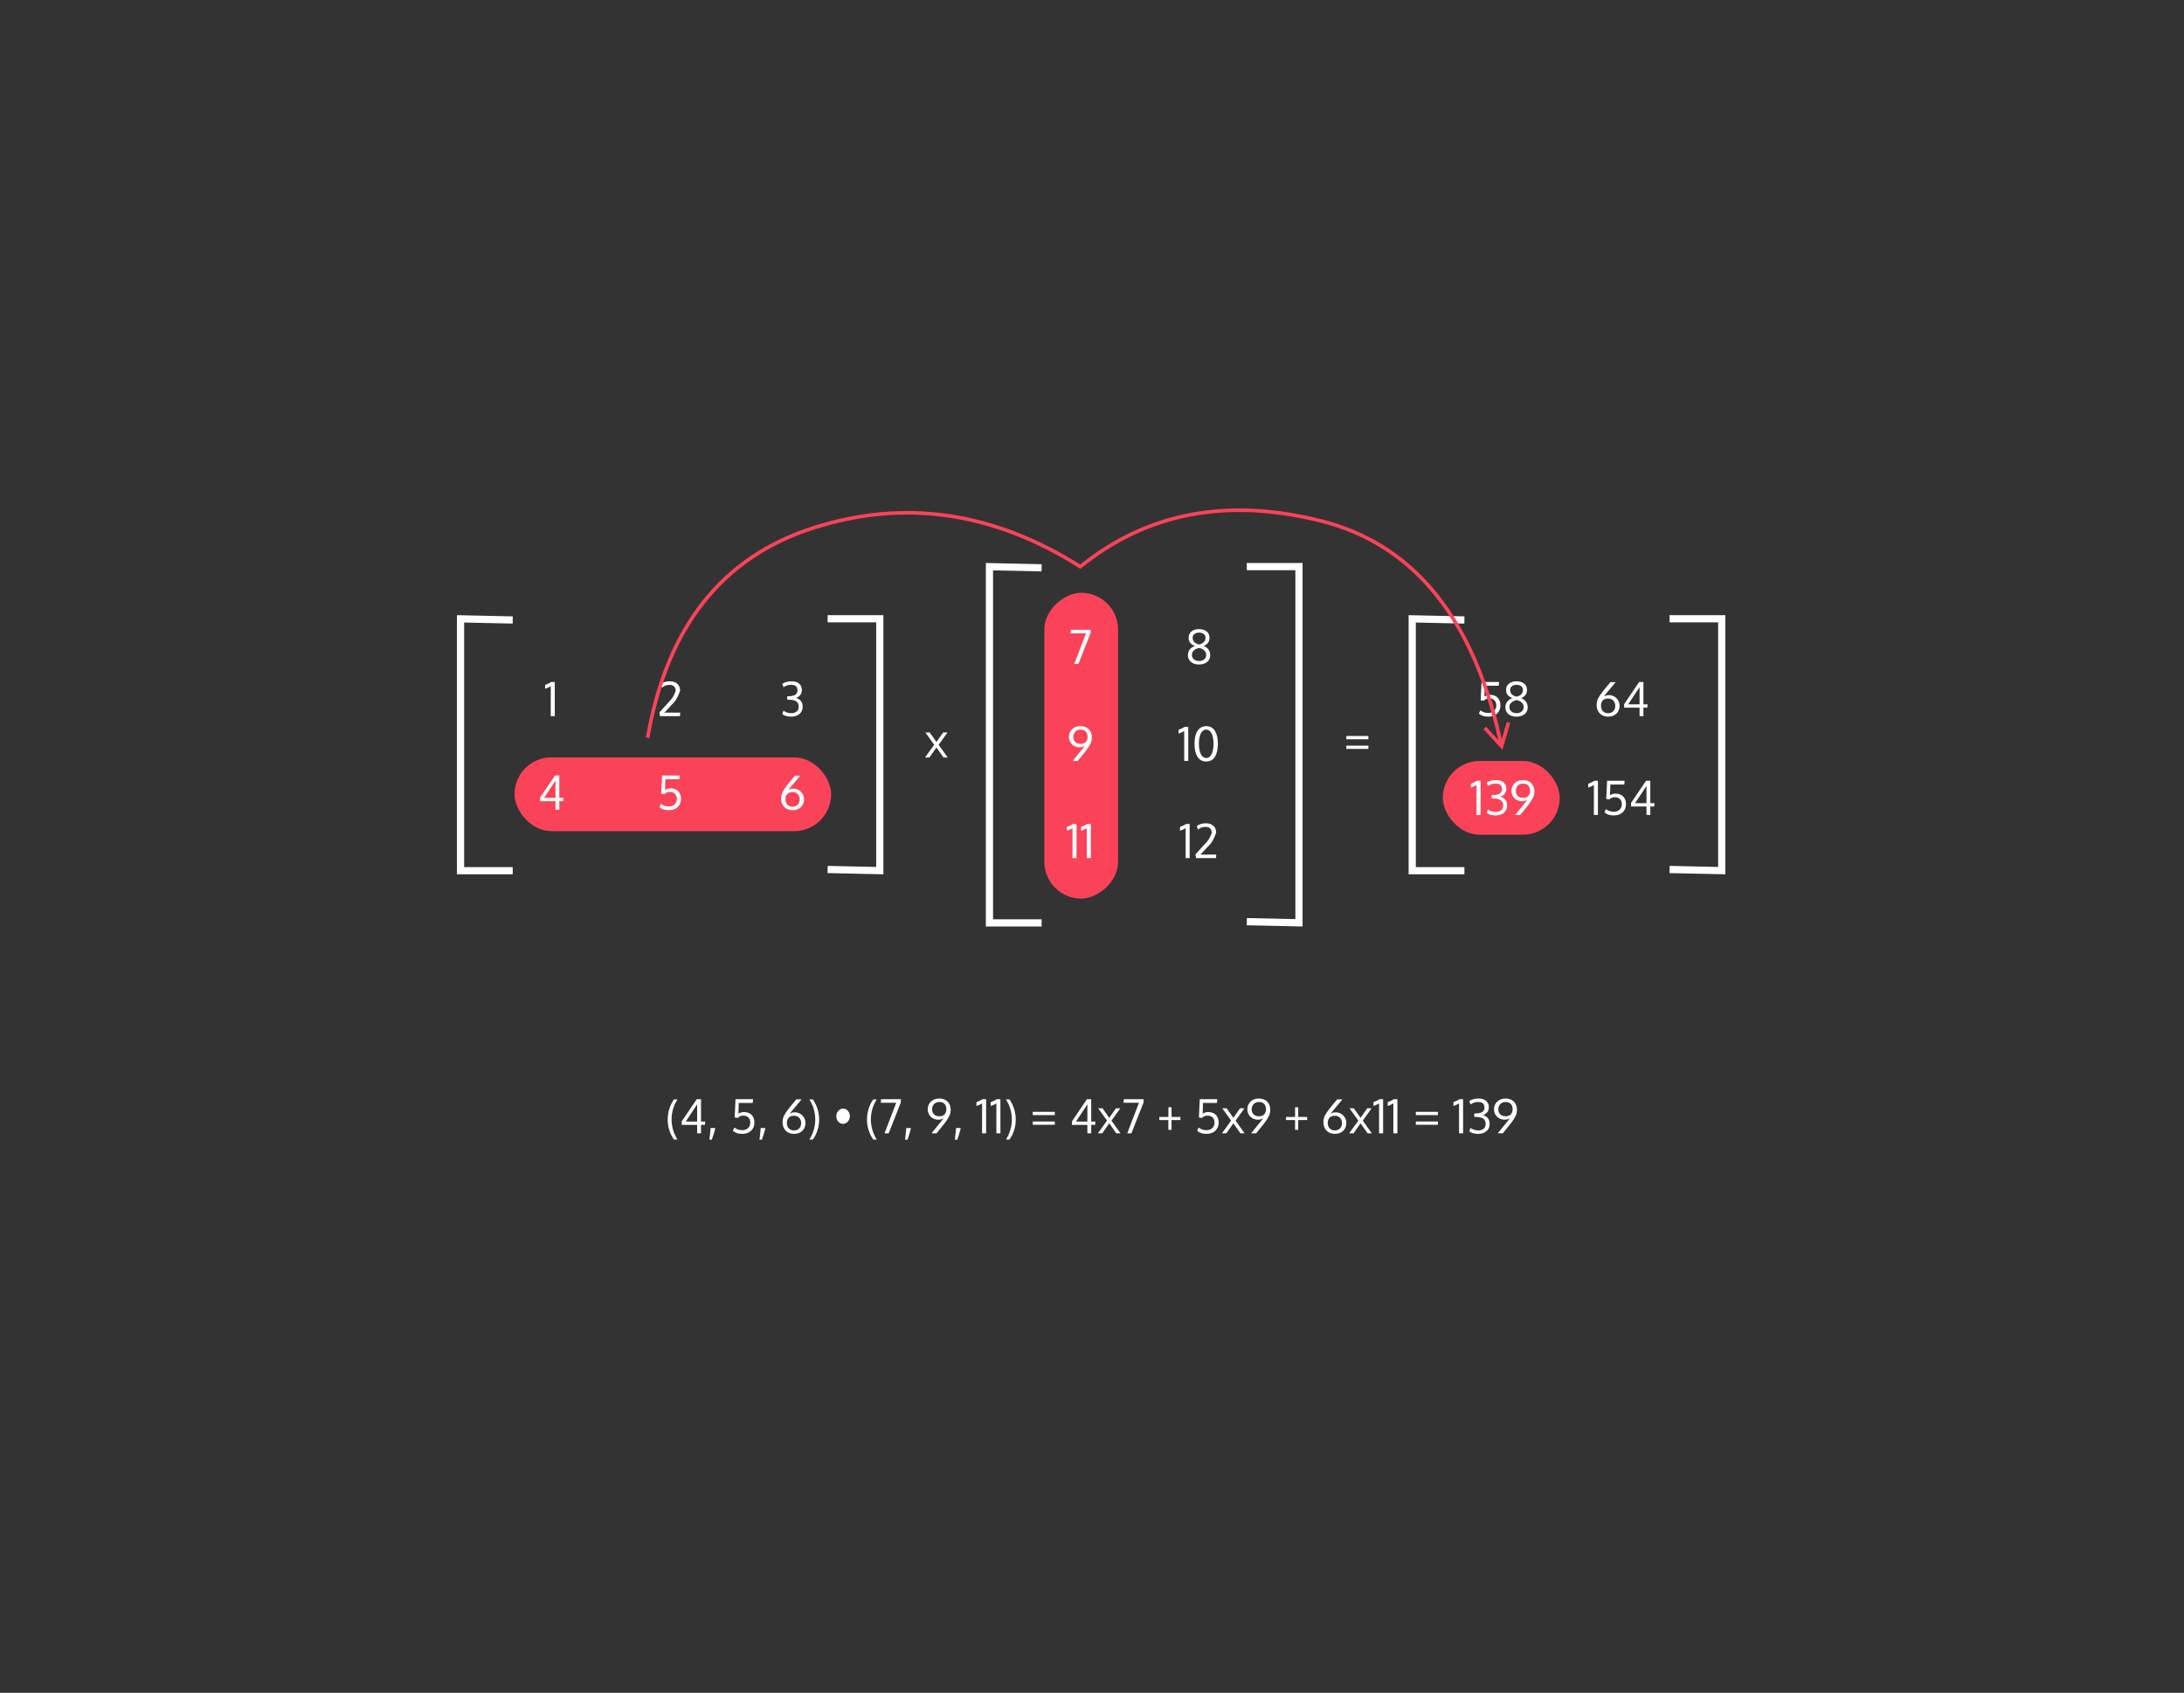 <?xml version="1.0" encoding="UTF-8"?>
<svg width="1214px" height="941px" viewBox="0 0 1214 941" version="1.1" xmlns="http://www.w3.org/2000/svg" xmlns:xlink="http://www.w3.org/1999/xlink">
    <rect x="0" y="0" width="1214" height="941" fill="#333333" stroke="none"/>
    <!-- Generator: Sketch 59.1 (86144) - https://sketch.com -->
    <title>Matrix_mult_3</title>
    <desc>Created with Sketch.</desc>
    <g id="Matrix_mult_3" stroke="none" stroke-width="1" fill="none" fill-rule="evenodd">
        <rect id="Rectangle" fill="#FA4359" x="286" y="421" width="176" height="41" rx="20.5"></rect>
        <rect id="Rectangle-Copy" fill="#FA4359" transform="translate(601, 414.5) rotate(-270) translate(-601, -414.5) " x="516" y="394" width="170" height="41" rx="20.5"></rect>
        <rect id="Rectangle" fill="#FA4359" x="802" y="423" width="65" height="41" rx="20.5"></rect>
        <path d="M748.381,416.293 L748.381,414.491 L760.632,414.491 L760.632,416.293 L748.381,416.293 Z M748.368,410.936 L748.368,409.108 L760.632,409.108 L760.632,410.936 L748.368,410.936 Z" id="=" fill="#FFFFFF" fill-rule="nonzero"></path>
        <polygon id="x" fill="#FFFFFF" fill-rule="nonzero" points="519.288 413.996 514.375 407.153 516.799 407.153 520.519 412.459 524.251 407.153 526.676 407.153 521.75 414.021 526.803 421.08 524.455 421.08 520.532 415.481 516.609 421.08 514.184 421.08"></polygon>
        <path d="M306.36,379.087 L308.379,379.087 L308.379,398.08 L306.132,398.08 L306.132,381.436 C305.277,381.995 304.232,382.473 302.996,382.871 L302.996,380.75 L304.754,379.989 L304.754,379.989 C304.962,379.896 305.222,379.764 305.535,379.595 C305.848,379.426 306.123,379.257 306.36,379.087 Z" id="1" fill="#FFFFFF" fill-rule="nonzero"></path>
        <path d="M833.272,379.087 L833.094,381.169 L825.337,381.169 L825.147,387.149 L825.147,387.149 C826.103,386.54 827.14,386.235 828.257,386.235 C829.197,386.235 830.037,386.385 830.777,386.686 C831.518,386.986 832.123,387.399 832.593,387.923 C833.063,388.448 833.42,389.06 833.666,389.758 C833.911,390.456 834.034,391.211 834.034,392.024 C834.034,393.945 833.418,395.483 832.187,396.639 C830.955,397.794 829.281,398.372 827.166,398.372 C825.041,398.372 823.34,397.792 822.062,396.632 L822.887,394.842 C824.14,395.824 825.591,396.315 827.242,396.315 C828.63,396.315 829.726,395.921 830.53,395.134 C831.334,394.347 831.736,393.319 831.736,392.049 C831.736,390.915 831.397,389.995 830.72,389.288 C830.043,388.581 829.078,388.228 827.826,388.228 C826.573,388.228 825.566,388.647 824.804,389.485 L823.04,389.244 L823.535,379.087 L833.272,379.087 Z" id="58" fill="#FFFFFF" fill-rule="nonzero"></path>
        <path d="M843.009,378.719 C844.727,378.719 846.12,379.142 847.186,379.989 C848.252,380.835 848.786,382.007 848.786,383.505 C848.786,384.623 848.498,385.562 847.922,386.324 C847.347,387.085 846.543,387.669 845.51,388.076 C846.653,388.482 847.55,389.134 848.202,390.031 C848.853,390.928 849.179,391.982 849.179,393.192 C849.179,394.817 848.593,396.086 847.421,397 C846.249,397.915 844.778,398.372 843.009,398.372 C841.858,398.372 840.819,398.179 839.893,397.794 C838.966,397.409 838.215,396.819 837.639,396.023 C837.064,395.227 836.776,394.284 836.776,393.192 C836.776,391.982 837.123,390.928 837.817,390.031 C838.511,389.134 839.48,388.482 840.724,388.076 C838.354,387.238 837.169,385.714 837.169,383.505 C837.169,382.007 837.711,380.835 838.794,379.989 C839.878,379.142 841.283,378.719 843.009,378.719 Z M843.009,389.155 C841.799,389.434 840.83,389.902 840.102,390.558 C839.374,391.214 839.01,392.041 839.01,393.04 C839.01,394.081 839.387,394.908 840.14,395.521 C840.893,396.135 841.85,396.442 843.009,396.442 C844.169,396.442 845.115,396.135 845.847,395.521 C846.579,394.908 846.945,394.081 846.945,393.04 C846.945,392.032 846.589,391.201 845.878,390.545 C845.167,389.889 844.211,389.426 843.009,389.155 Z M843.009,380.649 C842.011,380.649 841.162,380.899 840.464,381.398 C839.766,381.897 839.417,382.583 839.417,383.455 C839.417,385.452 840.614,386.717 843.009,387.25 C845.371,386.717 846.551,385.452 846.551,383.455 C846.551,382.583 846.208,381.897 845.523,381.398 C844.837,380.899 844,380.649 843.009,380.649 Z" id="Combined-Shape" fill="#FFFFFF" fill-rule="nonzero"></path>
        <path d="M820.964,434.008 L822.982,434.008 L822.982,453 L820.735,453 L820.735,436.356 C819.881,436.915 818.835,437.393 817.6,437.791 L817.6,435.671 L819.358,434.909 L819.358,434.909 L819.632,434.779 C819.782,434.705 819.951,434.617 820.139,434.516 C820.452,434.346 820.727,434.177 820.964,434.008 Z M831.374,453.292 C830.24,453.292 829.231,453.144 828.346,452.848 C827.462,452.551 826.816,452.209 826.41,451.819 L827.121,449.953 C828.314,450.893 829.736,451.362 831.387,451.362 C832.656,451.362 833.666,451.047 834.415,450.417 C835.164,449.786 835.538,448.904 835.538,447.77 C835.538,447.152 835.443,446.612 835.252,446.151 C835.062,445.69 834.808,445.317 834.491,445.034 C834.173,444.75 833.767,444.522 833.272,444.348 C832.777,444.175 832.269,444.052 831.749,443.98 C831.228,443.908 830.625,443.864 829.939,443.847 L829.178,443.834 L829.178,443.834 L829.178,441.942 L829.812,441.942 C830.405,441.934 830.928,441.902 831.38,441.847 C831.833,441.792 832.286,441.693 832.739,441.549 C833.192,441.405 833.566,441.215 833.862,440.978 C834.159,440.741 834.4,440.423 834.586,440.025 C834.772,439.628 834.865,439.158 834.865,438.616 C834.865,436.585 833.702,435.569 831.374,435.569 C830.536,435.569 829.749,435.692 829.013,435.938 C828.276,436.183 827.646,436.513 827.121,436.928 L826.41,435.074 C827.671,434.118 829.487,433.64 831.856,433.64 C832.813,433.64 833.697,433.815 834.51,434.167 C835.322,434.518 835.991,435.055 836.516,435.779 C837.04,436.502 837.303,437.351 837.303,438.324 C837.303,439.509 837.011,440.482 836.427,441.244 C835.843,442.006 835.022,442.552 833.964,442.882 C835.149,443.136 836.078,443.69 836.75,444.545 C837.423,445.4 837.76,446.483 837.76,447.795 C837.76,449.462 837.163,450.795 835.97,451.794 C834.776,452.793 833.244,453.292 831.374,453.292 Z" id="139" fill="#FFFFFF" fill-rule="nonzero"></path>
        <path d="M846.596,433.64 C847.586,433.64 848.485,433.798 849.293,434.116 C850.102,434.433 850.766,434.869 851.287,435.423 C851.807,435.978 852.209,436.625 852.493,437.366 C852.776,438.106 852.918,438.908 852.918,439.771 C852.918,440.982 852.711,442.078 852.296,443.06 C851.881,444.041 851.166,445.222 850.15,446.602 L849.491,447.456 C849.174,447.861 848.787,448.351 848.329,448.925 L846.568,451.117 C846.39,451.338 846.217,451.551 846.05,451.756 L845.047,453 L842.254,453 L848.995,444.646 C848.039,445.154 847.087,445.408 846.139,445.408 C845.064,445.408 844.076,445.173 843.174,444.704 C842.273,444.234 841.547,443.555 840.997,442.666 C840.447,441.777 840.172,440.766 840.172,439.632 C840.172,437.905 840.764,436.475 841.949,435.341 C843.134,434.207 844.683,433.64 846.596,433.64 Z M846.672,435.569 C845.411,435.569 844.412,435.957 843.676,436.731 C842.939,437.505 842.571,438.46 842.571,439.594 C842.571,440.779 842.927,441.727 843.638,442.438 C844.349,443.148 845.335,443.504 846.596,443.504 C847.933,443.504 848.921,443.136 849.56,442.399 C850.199,441.663 850.519,440.707 850.519,439.53 C850.519,438.371 850.191,437.421 849.535,436.68 C848.879,435.94 847.924,435.569 846.672,435.569 Z" id="Combined-Shape" fill="#FFFFFF" fill-rule="nonzero"></path>
        <polygon id="7" fill="#FFFFFF" fill-rule="nonzero" points="597.136 369.08 603.661 352.055 595.092 352.055 595.231 350.087 606.238 350.087 606.238 351.814 599.446 369.08"></polygon>
        <path d="M600.621,403.64 C601.611,403.64 602.51,403.798 603.318,404.116 C604.127,404.433 604.791,404.869 605.312,405.423 C605.832,405.978 606.234,406.625 606.518,407.366 C606.801,408.106 606.943,408.908 606.943,409.771 C606.943,410.982 606.736,412.078 606.321,413.06 C605.906,414.041 605.191,415.222 604.175,416.602 L603.516,417.456 C603.199,417.861 602.812,418.351 602.354,418.925 L600.593,421.117 C600.415,421.338 600.242,421.551 600.075,421.756 L599.072,423 L596.279,423 L603.02,414.646 C602.064,415.154 601.111,415.408 600.164,415.408 C599.089,415.408 598.101,415.173 597.199,414.704 C596.298,414.234 595.572,413.555 595.022,412.666 C594.472,411.777 594.197,410.766 594.197,409.632 C594.197,407.905 594.789,406.475 595.974,405.341 C597.159,404.207 598.708,403.64 600.621,403.64 Z M600.697,405.569 C599.436,405.569 598.437,405.957 597.701,406.731 C596.964,407.505 596.596,408.46 596.596,409.594 C596.596,410.779 596.952,411.727 597.663,412.438 C598.374,413.148 599.36,413.504 600.621,413.504 C601.958,413.504 602.946,413.136 603.585,412.399 C604.224,411.663 604.543,410.707 604.543,409.53 C604.543,408.371 604.215,407.421 603.56,406.68 C602.904,405.94 601.949,405.569 600.697,405.569 Z" id="9" fill="#FFFFFF" fill-rule="nonzero"></path>
        <path d="M366.851,398.08 L366.559,395.998 L373.122,388.71 C373.562,388.22 373.987,387.585 374.398,386.806 C374.757,386.125 375.03,385.534 375.218,385.034 L375.585,384.026 C375.585,382.976 375.293,382.162 374.709,381.582 C374.125,381.002 373.296,380.712 372.221,380.712 C370.426,380.712 369.013,381.233 367.98,382.274 L367.244,380.37 C368.412,379.269 370.122,378.719 372.373,378.719 C374.1,378.719 375.475,379.187 376.499,380.122 C377.523,381.057 378.035,382.308 378.035,383.874 L377.93,384.208 L377.93,384.208 L377.826,384.51 C377.746,384.73 377.619,385.064 377.445,385.511 C377.221,386.087 376.986,386.633 376.74,387.149 C376.495,387.665 376.184,388.232 375.807,388.85 C375.43,389.468 375.048,389.984 374.658,390.399 L369.301,396.124 L378.099,396.124 L377.959,398.08 L366.851,398.08 Z" id="2" fill="#FFFFFF" fill-rule="nonzero"></path>
        <path d="M439.795,398.372 C438.661,398.372 437.652,398.223 436.768,397.927 C435.883,397.631 435.238,397.288 434.832,396.899 L435.542,395.033 C436.736,395.972 438.158,396.442 439.808,396.442 C441.078,396.442 442.087,396.127 442.836,395.496 C443.585,394.866 443.959,393.983 443.959,392.849 C443.959,392.231 443.864,391.692 443.674,391.23 C443.483,390.769 443.229,390.397 442.912,390.113 C442.595,389.83 442.188,389.601 441.693,389.428 C441.198,389.254 440.69,389.131 440.17,389.06 C439.754,389.002 439.284,388.962 438.762,388.94 L437.671,388.914 C437.644,388.914 437.62,388.914 437.599,388.914 L437.599,387.022 L438.234,387.022 C438.826,387.013 439.349,386.982 439.802,386.927 C440.255,386.872 440.707,386.772 441.16,386.628 C441.613,386.485 441.987,386.294 442.284,386.057 C442.58,385.82 442.821,385.503 443.007,385.105 C443.194,384.707 443.287,384.237 443.287,383.696 C443.287,381.665 442.123,380.649 439.795,380.649 C438.958,380.649 438.17,380.772 437.434,381.017 C436.698,381.263 436.067,381.593 435.542,382.007 L434.832,380.154 C436.093,379.197 437.908,378.719 440.278,378.719 C441.234,378.719 442.119,378.895 442.931,379.246 C443.744,379.597 444.412,380.135 444.937,380.858 C445.462,381.582 445.724,382.43 445.724,383.404 C445.724,384.589 445.432,385.562 444.848,386.324 C444.264,387.085 443.443,387.631 442.385,387.961 C443.57,388.215 444.499,388.77 445.172,389.624 C445.845,390.479 446.181,391.563 446.181,392.874 C446.181,394.542 445.584,395.875 444.391,396.874 C443.198,397.872 441.666,398.372 439.795,398.372 Z" id="3" fill="#FFFFFF" fill-rule="nonzero"></path>
        <path d="M894.289,386.387 C895.355,386.387 896.341,386.639 897.247,387.143 C898.153,387.646 898.881,388.361 899.431,389.288 C899.981,390.215 900.256,391.245 900.256,392.379 C900.256,394.106 899.674,395.536 898.51,396.67 C897.347,397.805 895.813,398.372 893.908,398.372 C892.918,398.372 892.014,398.204 891.198,397.87 C890.381,397.536 889.708,397.083 889.179,396.512 C888.65,395.94 888.24,395.276 887.948,394.519 C887.656,393.761 887.51,392.951 887.51,392.087 C887.51,390.708 887.762,389.474 888.265,388.387 C888.735,387.372 889.561,386.104 890.742,384.584 L891.341,383.829 C891.601,383.506 891.928,383.104 892.322,382.623 L893.375,381.343 C893.734,380.909 894.068,380.509 894.378,380.141 L895.178,379.176 L898.11,379.176 L891.433,387.149 C892.389,386.641 893.341,386.387 894.289,386.387 Z M889.909,392.329 C889.909,393.082 890.051,393.763 890.334,394.373 C890.618,394.982 891.062,395.479 891.667,395.864 C892.273,396.249 892.994,396.442 893.832,396.442 C895.085,396.442 896.069,396.057 896.784,395.287 C897.499,394.516 897.856,393.56 897.856,392.417 C897.856,391.216 897.499,390.228 896.784,389.453 C896.069,388.679 895.085,388.291 893.832,388.291 C892.503,388.291 891.517,388.668 890.874,389.421 C890.231,390.175 889.909,391.144 889.909,392.329 Z" id="64" fill="#FFFFFF" fill-rule="nonzero"></path>
        <path d="M913.51,379.087 L913.51,391.529 L915.846,391.529 L915.668,393.37 L913.51,393.37 L913.51,398.08 L911.377,398.08 L911.377,393.37 L902.795,393.37 L902.795,391.427 L911.136,379.087 L913.51,379.087 Z M911.377,381.969 L905.029,391.529 L911.377,391.529 L911.377,381.969 Z" id="Combined-Shape" fill="#FFFFFF" fill-rule="nonzero"></path>
        <path d="M886.202,434.008 L888.221,434.008 L888.221,453 L885.974,453 L885.974,436.356 C885.119,436.915 884.074,437.393 882.838,437.791 L882.838,435.671 L884.596,434.909 L884.596,434.909 L884.87,434.779 C885.02,434.705 885.189,434.617 885.377,434.516 C885.69,434.346 885.965,434.177 886.202,434.008 Z M903.062,434.008 L902.884,436.09 L895.127,436.09 L894.946,441.736 C894.943,441.849 894.94,441.961 894.937,442.069 C895.893,441.46 896.93,441.155 898.047,441.155 C898.986,441.155 899.826,441.305 900.567,441.606 C901.307,441.906 901.913,442.319 902.382,442.844 C902.852,443.368 903.21,443.98 903.455,444.678 C903.701,445.376 903.823,446.132 903.823,446.944 C903.823,448.866 903.208,450.404 901.976,451.559 C900.745,452.714 899.071,453.292 896.955,453.292 C894.831,453.292 893.13,452.712 891.852,451.553 L892.677,449.763 C893.929,450.744 895.381,451.235 897.031,451.235 C898.419,451.235 899.515,450.842 900.319,450.055 C901.123,449.268 901.525,448.239 901.525,446.97 C901.525,445.836 901.187,444.915 900.51,444.208 C899.833,443.502 898.868,443.148 897.615,443.148 C896.363,443.148 895.355,443.567 894.594,444.405 L892.829,444.164 L893.324,434.008 L903.062,434.008 Z" id="154" fill="#FFFFFF" fill-rule="nonzero"></path>
        <path d="M917.344,434.008 L917.344,446.449 L919.68,446.449 L919.502,448.29 L917.344,448.29 L917.344,453 L915.211,453 L915.211,448.29 L906.629,448.29 L906.629,446.348 L914.97,434.008 L917.344,434.008 Z M915.211,436.89 L908.863,446.449 L915.211,446.449 L915.211,436.89 Z M666.538,349.719 C668.256,349.719 669.648,350.142 670.715,350.989 C671.781,351.835 672.314,353.007 672.314,354.505 C672.314,355.623 672.027,356.562 671.451,357.324 C670.876,358.085 670.072,358.669 669.039,359.076 C670.182,359.482 671.079,360.134 671.73,361.031 C672.382,361.928 672.708,362.982 672.708,364.192 C672.708,365.817 672.122,367.086 670.95,368 C669.778,368.915 668.307,369.372 666.538,369.372 C665.387,369.372 664.348,369.179 663.421,368.794 C662.495,368.409 661.743,367.819 661.168,367.023 C660.592,366.227 660.305,365.284 660.305,364.192 C660.305,362.982 660.652,361.928 661.346,361.031 C662.04,360.134 663.009,359.482 664.253,359.076 C661.883,358.238 660.698,356.714 660.698,354.505 C660.698,353.007 661.24,351.835 662.323,350.989 C663.407,350.142 664.812,349.719 666.538,349.719 Z M666.538,360.155 C665.328,360.434 664.359,360.902 663.631,361.558 C662.903,362.214 662.539,363.041 662.539,364.04 C662.539,365.081 662.916,365.908 663.669,366.521 C664.422,367.135 665.379,367.442 666.538,367.442 C667.698,367.442 668.643,367.135 669.375,366.521 C670.108,365.908 670.474,365.081 670.474,364.04 C670.474,363.032 670.118,362.201 669.407,361.545 C668.696,360.889 667.74,360.426 666.538,360.155 Z M666.538,351.649 C665.539,351.649 664.691,351.899 663.993,352.398 C663.294,352.897 662.945,353.583 662.945,354.455 C662.945,356.452 664.143,357.717 666.538,358.25 C668.899,357.717 670.08,356.452 670.08,354.455 C670.08,353.583 669.737,352.897 669.052,352.398 C668.366,351.899 667.528,351.649 666.538,351.649 Z" id="8" fill="#FFFFFF" fill-rule="nonzero"></path>
        <path d="M658.483,404.008 L660.501,404.008 L660.501,423 L658.254,423 L658.254,406.356 C657.4,406.915 656.354,407.393 655.119,407.791 L655.119,405.671 L656.877,404.909 L656.877,404.909 L657.151,404.779 C657.301,404.705 657.47,404.617 657.658,404.516 C657.971,404.346 658.246,404.177 658.483,404.008 Z" id="10" fill="#FFFFFF" fill-rule="nonzero"></path>
        <path d="M670.493,403.64 C671.576,403.64 672.535,403.877 673.368,404.351 C674.202,404.825 674.879,405.5 675.399,406.375 C675.92,407.251 676.311,408.284 676.574,409.473 C676.836,410.662 676.967,411.993 676.967,413.466 C676.967,414.896 676.845,416.195 676.599,417.363 C676.354,418.531 675.977,419.564 675.469,420.461 C674.961,421.358 674.284,422.056 673.438,422.556 C672.6,423.047 671.618,423.292 670.493,423.292 C669.367,423.292 668.381,423.044 667.535,422.549 C666.688,422.054 666.009,421.358 665.497,420.461 C664.985,419.564 664.604,418.531 664.354,417.363 C664.105,416.195 663.98,414.896 663.98,413.466 C663.98,412.289 664.062,411.202 664.228,410.203 C664.393,409.204 664.649,408.299 664.996,407.486 C665.343,406.674 665.772,405.984 666.284,405.417 C666.796,404.85 667.408,404.412 668.119,404.103 C668.83,403.794 669.621,403.64 670.493,403.64 Z M670.493,405.569 C669.629,405.569 668.889,405.91 668.271,406.591 C667.653,407.273 667.19,408.195 666.881,409.359 C666.572,410.523 666.417,411.866 666.417,413.39 C666.417,414.938 666.572,416.307 666.881,417.497 C667.19,418.686 667.653,419.627 668.271,420.321 C668.889,421.015 669.629,421.362 670.493,421.362 C671.356,421.362 672.097,421.015 672.714,420.321 C673.332,419.627 673.796,418.686 674.104,417.497 C674.413,416.307 674.568,414.938 674.568,413.39 C674.568,411.866 674.413,410.523 674.104,409.359 C673.796,408.195 673.332,407.275 672.714,406.598 C672.097,405.912 671.356,405.569 670.493,405.569 Z" id="Combined-Shape" fill="#FFFFFF" fill-rule="nonzero"></path>
        <path d="M596.387,458.008 L598.405,458.008 L598.405,477 L596.158,477 L596.158,460.356 C595.303,460.915 594.258,461.393 593.022,461.791 L593.022,459.671 L594.781,458.909 L594.781,458.909 L595.055,458.779 C595.205,458.705 595.374,458.617 595.562,458.516 C595.875,458.346 596.15,458.177 596.387,458.008 Z M604.334,458.008 L606.353,458.008 L606.353,477 L604.105,477 L604.105,460.356 C603.251,460.915 602.205,461.393 600.97,461.791 L600.97,459.671 L602.728,458.909 L602.728,458.909 L603.002,458.779 C603.152,458.705 603.321,458.617 603.509,458.516 C603.822,458.346 604.097,458.177 604.334,458.008 Z" id="11" fill="#FFFFFF" fill-rule="nonzero"></path>
        <path d="M659.276,458.008 L661.295,458.008 L661.295,477 L659.048,477 L659.048,460.356 C658.193,460.915 657.148,461.393 655.912,461.791 L655.912,459.671 L657.67,458.909 L657.67,458.909 L657.945,458.779 C658.094,458.705 658.263,458.617 658.451,458.516 C658.764,458.346 659.039,458.177 659.276,458.008 Z M664.824,477 L664.532,474.918 L671.096,467.631 C671.536,467.14 671.961,466.505 672.372,465.727 C672.731,465.045 673.004,464.455 673.192,463.955 L673.559,462.946 C673.559,461.897 673.267,461.082 672.683,460.502 C672.099,459.923 671.269,459.633 670.194,459.633 C668.4,459.633 666.987,460.153 665.954,461.194 L665.218,459.29 C666.386,458.19 668.095,457.64 670.347,457.64 C672.073,457.64 673.449,458.107 674.473,459.042 C675.497,459.978 676.009,461.228 676.009,462.794 L675.945,463.002 L675.945,463.002 L675.8,463.431 C675.731,463.619 675.628,463.891 675.49,464.247 L675.418,464.432 C675.194,465.007 674.959,465.553 674.714,466.069 C674.468,466.586 674.157,467.153 673.781,467.771 C673.404,468.388 673.021,468.905 672.632,469.319 L667.274,475.045 L676.072,475.045 L675.933,477 L664.824,477 Z" id="12" fill="#FFFFFF" fill-rule="nonzero"></path>
        <path d="M310.899,431.087 L310.899,443.529 L313.235,443.529 L313.057,445.37 L310.899,445.37 L310.899,450.08 L308.766,450.08 L308.766,445.37 L300.184,445.37 L300.184,443.427 L308.525,431.087 L310.899,431.087 Z M308.766,433.969 L302.418,443.529 L308.766,443.529 L308.766,433.969 Z" id="4" fill="#FFFFFF" fill-rule="nonzero"></path>
        <path d="M377.775,431.087 L377.597,433.169 L369.84,433.169 L369.65,439.149 L369.65,439.149 C370.606,438.54 371.643,438.235 372.76,438.235 C373.7,438.235 374.54,438.385 375.28,438.686 C376.021,438.986 376.626,439.399 377.096,439.923 C377.565,440.448 377.923,441.06 378.168,441.758 C378.414,442.456 378.537,443.211 378.537,444.024 C378.537,445.945 377.921,447.483 376.689,448.639 C375.458,449.794 373.784,450.372 371.668,450.372 C369.544,450.372 367.843,449.792 366.565,448.632 L367.39,446.842 C368.643,447.824 370.094,448.315 371.745,448.315 C373.133,448.315 374.229,447.921 375.033,447.134 C375.837,446.347 376.239,445.319 376.239,444.049 C376.239,442.915 375.9,441.995 375.223,441.288 C374.546,440.581 373.581,440.228 372.329,440.228 C371.076,440.228 370.069,440.647 369.307,441.485 L367.542,441.244 L368.038,431.087 L377.775,431.087 Z" id="5" fill="#FFFFFF" fill-rule="nonzero"></path>
        <path d="M371.146,622.408 C371.146,618.261 372.302,614.503 374.612,611.135 L376.58,611.135 C374.396,614.537 373.305,618.278 373.305,622.357 C373.305,624.27 373.592,626.2 374.168,628.146 C374.743,630.093 375.548,631.858 376.58,633.44 L374.638,633.44 C373.546,631.925 372.691,630.218 372.073,628.318 C371.455,626.418 371.146,624.448 371.146,622.408 Z M391.814,625.29 L389.656,625.29 L389.656,630 L387.523,630 L387.523,625.29 L378.941,625.29 L378.941,623.348 L387.282,611.008 L389.656,611.008 L389.656,623.449 L391.992,623.449 L391.814,625.29 Z M387.523,613.89 L381.176,623.449 L387.523,623.449 L387.523,613.89 Z M395.661,633.529 L394.328,633.529 L394.637,630.822 C394.705,630.215 394.763,629.674 394.809,629.199 L394.898,628.231 C394.936,627.791 394.966,627.39 394.988,627.029 L397.489,627.029 L397.489,627.588 C397.075,629.264 396.465,631.244 395.661,633.529 Z M418.589,611.008 L418.411,613.09 L410.654,613.09 L410.494,618.025 C410.483,618.395 410.473,618.743 410.464,619.069 C411.42,618.46 412.457,618.155 413.574,618.155 C414.514,618.155 415.354,618.306 416.094,618.606 C416.835,618.906 417.44,619.319 417.91,619.844 C418.379,620.368 418.737,620.98 418.982,621.678 C419.228,622.376 419.351,623.132 419.351,623.944 C419.351,625.866 418.735,627.404 417.503,628.559 C416.272,629.714 414.598,630.292 412.482,630.292 C410.358,630.292 408.657,629.712 407.379,628.553 L408.204,626.763 C409.457,627.744 410.908,628.235 412.559,628.235 C413.947,628.235 415.043,627.842 415.847,627.055 C416.651,626.268 417.053,625.239 417.053,623.97 C417.053,622.836 416.714,621.915 416.037,621.208 C415.36,620.502 414.395,620.148 413.143,620.148 C411.89,620.148 410.883,620.567 410.121,621.405 L408.356,621.164 L408.852,611.008 L418.589,611.008 Z M423.502,633.529 L422.169,633.529 L422.518,630.466 C422.569,630.001 422.613,629.579 422.65,629.199 L422.677,628.921 C422.744,628.201 422.795,627.571 422.829,627.029 L425.33,627.029 L425.33,627.588 C424.915,629.264 424.306,631.244 423.502,633.529 Z M441.771,618.308 C442.837,618.308 443.823,618.559 444.729,619.063 C445.634,619.567 446.362,620.282 446.912,621.208 C447.462,622.135 447.737,623.166 447.737,624.3 C447.737,626.026 447.155,627.457 445.992,628.591 C444.828,629.725 443.294,630.292 441.39,630.292 C440.399,630.292 439.496,630.125 438.679,629.791 C437.862,629.456 437.19,629.003 436.661,628.432 C436.132,627.861 435.721,627.196 435.429,626.439 C435.137,625.681 434.991,624.871 434.991,624.008 C434.991,622.628 435.243,621.395 435.747,620.307 C436.217,619.292 437.042,618.024 438.224,616.504 L438.698,615.905 C438.935,615.608 439.24,615.232 439.612,614.777 L441.121,612.944 C441.381,612.632 441.627,612.337 441.859,612.062 L442.659,611.097 L445.592,611.097 L438.914,619.069 C439.87,618.562 440.823,618.308 441.771,618.308 Z M437.391,624.249 C437.391,625.002 437.532,625.684 437.816,626.293 C438.099,626.902 438.544,627.4 439.149,627.785 C439.754,628.17 440.476,628.362 441.313,628.362 C442.566,628.362 443.55,627.977 444.265,627.207 C444.98,626.437 445.338,625.48 445.338,624.338 C445.338,623.136 444.98,622.148 444.265,621.374 C443.55,620.599 442.566,620.212 441.313,620.212 C439.985,620.212 438.999,620.589 438.355,621.342 C437.712,622.095 437.391,623.064 437.391,624.249 Z M455.329,622.408 C455.329,624.448 455.02,626.416 454.402,628.312 C453.785,630.207 452.925,631.917 451.825,633.44 L449.896,633.44 C450.928,631.858 451.732,630.093 452.308,628.146 C452.883,626.2 453.171,624.27 453.171,622.357 C453.171,618.295 452.075,614.554 449.883,611.135 L451.851,611.135 C454.17,614.554 455.329,618.312 455.329,622.408 Z M472.404,620.44 C472.404,621.608 472.028,622.616 471.274,623.462 C470.521,624.308 469.632,624.731 468.608,624.731 C467.567,624.731 466.683,624.317 465.955,623.487 C465.227,622.658 464.863,621.668 464.863,620.517 C464.863,619.357 465.244,618.35 466.006,617.495 C466.768,616.64 467.652,616.213 468.659,616.213 C469.683,616.213 470.563,616.63 471.3,617.463 C472.036,618.297 472.404,619.289 472.404,620.44 Z M481.926,622.408 C481.926,618.261 483.081,614.503 485.392,611.135 L487.359,611.135 C485.176,614.537 484.084,618.278 484.084,622.357 C484.084,624.27 484.372,626.2 484.947,628.146 C485.523,630.093 486.327,631.858 487.359,633.44 L485.417,633.44 C484.325,631.925 483.47,630.218 482.853,628.318 C482.235,626.418 481.926,624.448 481.926,622.408 Z M491.663,630 L498.188,612.976 L489.619,612.976 L489.759,611.008 L500.766,611.008 L500.766,612.734 L493.974,630 L491.663,630 Z M504.422,633.529 L503.089,633.529 L503.437,630.466 C503.476,630.118 503.51,629.793 503.541,629.492 L503.597,628.921 C503.664,628.201 503.715,627.571 503.749,627.029 L506.25,627.029 L506.25,627.588 C505.835,629.264 505.226,631.244 504.422,633.529 Z M521.662,622.408 C520.587,622.408 519.599,622.173 518.698,621.704 C517.796,621.234 517.071,620.555 516.521,619.666 C515.97,618.777 515.695,617.766 515.695,616.632 C515.695,614.905 516.288,613.475 517.473,612.341 C518.658,611.207 520.206,610.64 522.119,610.64 C523.109,610.64 524.009,610.798 524.817,611.116 C525.625,611.433 526.29,611.869 526.81,612.423 C527.331,612.978 527.733,613.625 528.016,614.366 C528.3,615.106 528.441,615.908 528.441,616.771 C528.441,617.982 528.234,619.078 527.819,620.06 C527.405,621.041 526.689,622.222 525.674,623.602 L525.383,623.982 C525.127,624.315 524.8,624.732 524.402,625.233 L522.644,627.432 C522.265,627.904 521.908,628.345 521.573,628.756 L520.57,630 L517.777,630 L524.519,621.646 C523.562,622.154 522.61,622.408 521.662,622.408 Z M526.042,616.53 C526.042,615.371 525.714,614.421 525.058,613.68 C524.402,612.94 523.448,612.569 522.195,612.569 C520.934,612.569 519.936,612.957 519.199,613.731 C518.463,614.505 518.095,615.46 518.095,616.594 C518.095,617.779 518.45,618.727 519.161,619.438 C519.872,620.148 520.858,620.504 522.119,620.504 C523.456,620.504 524.444,620.136 525.083,619.399 C525.722,618.663 526.042,617.707 526.042,616.53 Z M532.11,633.529 L530.777,633.529 L531.086,630.822 C531.168,630.094 531.234,629.46 531.285,628.921 L531.374,627.908 C531.399,627.593 531.421,627.3 531.438,627.029 L533.938,627.029 L533.938,627.588 C533.524,629.264 532.914,631.244 532.11,633.529 Z M546.126,611.008 L548.145,611.008 L548.145,630 L545.897,630 L545.897,613.356 C545.043,613.915 543.997,614.393 542.762,614.791 L542.762,612.671 L544.52,611.909 L544.52,611.909 L544.794,611.779 C544.944,611.705 545.113,611.617 545.301,611.516 C545.614,611.346 545.889,611.177 546.126,611.008 Z M554.073,611.008 L556.092,611.008 L556.092,630 L553.845,630 L553.845,613.356 C552.99,613.915 551.945,614.393 550.709,614.791 L550.709,612.671 L552.467,611.909 L552.467,611.909 L552.742,611.779 C552.891,611.705 553.06,611.617 553.248,611.516 C553.561,611.346 553.836,611.177 554.073,611.008 Z M564.61,622.408 C564.61,624.448 564.301,626.416 563.684,628.312 C563.066,630.207 562.207,631.917 561.106,633.44 L559.177,633.44 C560.209,631.858 561.013,630.093 561.589,628.146 C562.164,626.2 562.452,624.27 562.452,622.357 C562.452,618.295 561.356,614.554 559.164,611.135 L561.132,611.135 C563.451,614.554 564.61,618.312 564.61,622.408 Z M574.081,625.214 L574.081,623.411 L586.332,623.411 L586.332,625.214 L574.081,625.214 Z M574.068,619.856 L574.068,618.028 L586.332,618.028 L586.332,619.856 L574.068,619.856 Z M608.727,625.29 L606.568,625.29 L606.568,630 L604.436,630 L604.436,625.29 L595.854,625.29 L595.854,623.348 L604.194,611.008 L606.568,611.008 L606.568,623.449 L608.904,623.449 L608.727,625.29 Z M604.436,613.89 L598.088,623.449 L604.436,623.449 L604.436,613.89 Z M615.354,622.916 L610.44,616.073 L612.865,616.073 L616.585,621.38 L620.317,616.073 L622.742,616.073 L617.816,622.941 L622.869,630 L620.521,630 L616.598,624.401 L612.675,630 L610.25,630 L615.354,622.916 Z M626.589,630 L633.114,612.976 L624.545,612.976 L624.685,611.008 L635.691,611.008 L635.691,612.734 L628.899,630 L626.589,630 Z M651.205,620.885 L656.156,620.885 L656.156,622.611 L651.192,622.611 L651.192,628.058 L649.453,628.058 L649.453,622.611 L644.413,622.611 L644.413,620.885 L649.466,620.885 L649.466,615.502 L651.205,615.502 L651.205,620.885 Z M676.646,611.008 L676.469,613.09 L668.712,613.09 L668.531,618.736 C668.528,618.849 668.525,618.961 668.521,619.069 C669.478,618.46 670.515,618.155 671.632,618.155 C672.571,618.155 673.411,618.306 674.152,618.606 C674.892,618.906 675.498,619.319 675.967,619.844 C676.437,620.368 676.795,620.98 677.04,621.678 C677.285,622.376 677.408,623.132 677.408,623.944 C677.408,625.866 676.792,627.404 675.561,628.559 C674.33,629.714 672.656,630.292 670.54,630.292 C668.416,630.292 666.715,629.712 665.437,628.553 L666.262,626.763 C667.514,627.744 668.966,628.235 670.616,628.235 C672.004,628.235 673.1,627.842 673.904,627.055 C674.708,626.268 675.11,625.239 675.11,623.97 C675.11,622.836 674.772,621.915 674.095,621.208 C673.418,620.502 672.453,620.148 671.2,620.148 C669.948,620.148 668.94,620.567 668.179,621.405 L666.414,621.164 L666.909,611.008 L676.646,611.008 Z M684.34,622.916 L679.427,616.073 L681.852,616.073 L685.571,621.38 L689.304,616.073 L691.729,616.073 L686.803,622.941 L691.855,630 L689.507,630 L685.584,624.401 L681.661,630 L679.236,630 L684.34,622.916 Z M699.32,622.408 C698.245,622.408 697.257,622.173 696.356,621.704 C695.455,621.234 694.729,620.555 694.179,619.666 C693.629,618.777 693.354,617.766 693.354,616.632 C693.354,614.905 693.946,613.475 695.131,612.341 C696.316,611.207 697.865,610.64 699.777,610.64 C700.768,610.64 701.667,610.798 702.475,611.116 C703.283,611.433 703.948,611.869 704.468,612.423 C704.989,612.978 705.391,613.625 705.674,614.366 C705.958,615.106 706.1,615.908 706.1,616.771 C706.1,617.982 705.892,619.078 705.478,620.06 C705.063,621.041 704.348,622.222 703.332,623.602 L703.041,623.982 C702.785,624.315 702.458,624.732 702.06,625.233 L700.022,627.781 C699.746,628.123 699.482,628.448 699.231,628.756 L698.229,630 L695.436,630 L702.177,621.646 C701.22,622.154 700.268,622.408 699.32,622.408 Z M703.7,616.53 C703.7,615.371 703.372,614.421 702.716,613.68 C702.06,612.94 701.106,612.569 699.854,612.569 C698.592,612.569 697.594,612.957 696.857,613.731 C696.121,614.505 695.753,615.46 695.753,616.594 C695.753,617.779 696.108,618.727 696.819,619.438 C697.53,620.148 698.516,620.504 699.777,620.504 C701.115,620.504 702.103,620.136 702.742,619.399 C703.381,618.663 703.7,617.707 703.7,616.53 Z M721.626,620.885 L726.577,620.885 L726.577,622.611 L721.613,622.611 L721.613,628.058 L719.874,628.058 L719.874,622.611 L714.834,622.611 L714.834,620.885 L719.887,620.885 L719.887,615.502 L721.626,615.502 L721.626,620.885 Z M742.408,618.308 C743.475,618.308 744.461,618.559 745.366,619.063 C746.272,619.567 747,620.282 747.55,621.208 C748.1,622.135 748.375,623.166 748.375,624.3 C748.375,626.026 747.793,627.457 746.629,628.591 C745.466,629.725 743.932,630.292 742.027,630.292 C741.037,630.292 740.134,630.125 739.317,629.791 C738.5,629.456 737.827,629.003 737.298,628.432 C736.769,627.861 736.359,627.196 736.067,626.439 C735.775,625.681 735.629,624.871 735.629,624.008 C735.629,622.628 735.881,621.395 736.384,620.307 C736.854,619.292 737.68,618.024 738.861,616.504 L739.46,615.75 C739.763,615.373 740.158,614.888 740.644,614.296 L741.759,612.944 C742.019,612.632 742.265,612.337 742.497,612.062 L743.297,611.097 L746.229,611.097 L739.552,619.069 C740.508,618.562 741.46,618.308 742.408,618.308 Z M738.028,624.249 C738.028,625.002 738.17,625.684 738.454,626.293 C738.737,626.902 739.181,627.4 739.787,627.785 C740.392,628.17 741.113,628.362 741.951,628.362 C743.204,628.362 744.188,627.977 744.903,627.207 C745.618,626.437 745.976,625.48 745.976,624.338 C745.976,623.136 745.618,622.148 744.903,621.374 C744.188,620.599 743.204,620.212 741.951,620.212 C740.622,620.212 739.636,620.589 738.993,621.342 C738.35,622.095 738.028,623.064 738.028,624.249 Z M755.04,622.916 L750.127,616.073 L752.552,616.073 L756.271,621.38 L760.004,616.073 L762.429,616.073 L757.503,622.941 L762.556,630 L760.207,630 L756.284,624.401 L752.361,630 L749.937,630 L755.04,622.916 Z M766.796,611.008 L768.814,611.008 L768.814,630 L766.567,630 L766.567,613.356 C765.713,613.915 764.667,614.393 763.432,614.791 L763.432,612.671 L765.19,611.909 L765.19,611.909 L765.464,611.779 C765.614,611.705 765.783,611.617 765.971,611.516 C766.284,611.346 766.559,611.177 766.796,611.008 Z M774.743,611.008 L776.762,611.008 L776.762,630 L774.515,630 L774.515,613.356 C773.66,613.915 772.615,614.393 771.379,614.791 L771.379,612.671 L773.137,611.909 L773.137,611.909 L773.411,611.779 C773.561,611.705 773.73,611.617 773.918,611.516 C774.231,611.346 774.506,611.177 774.743,611.008 Z M787.02,625.214 L787.02,623.411 L799.271,623.411 L799.271,625.214 L787.02,625.214 Z M787.007,619.856 L787.007,618.028 L799.271,618.028 L799.271,619.856 L787.007,619.856 Z M811.255,611.008 L813.273,611.008 L813.273,630 L811.026,630 L811.026,613.356 C810.172,613.915 809.126,614.393 807.891,614.791 L807.891,612.671 L809.649,611.909 L809.649,611.909 L809.923,611.779 C810.073,611.705 810.242,611.617 810.43,611.516 C810.743,611.346 811.018,611.177 811.255,611.008 Z M821.665,630.292 C820.531,630.292 819.522,630.144 818.637,629.848 C817.753,629.551 817.107,629.209 816.701,628.819 L817.412,626.953 C818.605,627.893 820.027,628.362 821.678,628.362 C822.947,628.362 823.957,628.047 824.706,627.417 C825.455,626.786 825.829,625.904 825.829,624.77 C825.829,624.152 825.734,623.612 825.543,623.151 C825.353,622.69 825.099,622.317 824.782,622.034 C824.464,621.75 824.058,621.522 823.563,621.348 C823.068,621.175 822.56,621.052 822.04,620.98 C821.519,620.908 820.916,620.864 820.23,620.847 L819.469,620.834 L819.469,620.834 L819.469,618.942 L820.104,618.942 C820.696,618.934 821.219,618.902 821.671,618.847 C822.124,618.792 822.577,618.693 823.03,618.549 C823.483,618.405 823.857,618.215 824.153,617.978 C824.45,617.741 824.691,617.423 824.877,617.025 C825.063,616.628 825.156,616.158 825.156,615.616 C825.156,613.585 823.993,612.569 821.665,612.569 C820.827,612.569 820.04,612.692 819.304,612.938 C818.567,613.183 817.937,613.513 817.412,613.928 L816.701,612.074 C817.962,611.118 819.778,610.64 822.147,610.64 C823.104,610.64 823.988,610.815 824.801,611.167 C825.613,611.518 826.282,612.055 826.807,612.779 C827.331,613.502 827.594,614.351 827.594,615.324 C827.594,616.509 827.302,617.482 826.718,618.244 C826.134,619.006 825.313,619.552 824.255,619.882 C825.44,620.136 826.369,620.69 827.042,621.545 C827.714,622.4 828.051,623.483 828.051,624.795 C828.051,626.462 827.454,627.795 826.261,628.794 C825.067,629.793 823.535,630.292 821.665,630.292 Z" id="(4,5,6)•(7,9,11)=4x7+5x9+6x11=139" fill="#FFFFFF" fill-rule="nonzero"></path>
        <path d="M836.887,610.64 C837.877,610.64 838.776,610.798 839.584,611.116 C840.393,611.433 841.057,611.869 841.578,612.423 C842.098,612.978 842.5,613.625 842.784,614.366 C843.067,615.106 843.209,615.908 843.209,616.771 C843.209,617.982 843.002,619.078 842.587,620.06 C842.172,621.041 841.457,622.222 840.441,623.602 L839.782,624.456 C839.465,624.861 839.078,625.351 838.62,625.925 L836.859,628.117 C836.681,628.338 836.508,628.551 836.341,628.756 L835.338,630 L832.545,630 L839.286,621.646 C838.33,622.154 837.378,622.408 836.43,622.408 C835.355,622.408 834.367,622.173 833.465,621.704 C832.564,621.234 831.838,620.555 831.288,619.666 C830.738,618.777 830.463,617.766 830.463,616.632 C830.463,614.905 831.055,613.475 832.24,612.341 C833.425,611.207 834.974,610.64 836.887,610.64 Z M836.963,612.569 C835.702,612.569 834.703,612.957 833.967,613.731 C833.23,614.505 832.862,615.46 832.862,616.594 C832.862,617.779 833.218,618.727 833.929,619.438 C834.64,620.148 835.626,620.504 836.887,620.504 C838.224,620.504 839.212,620.136 839.851,619.399 C840.49,618.663 840.81,617.707 840.81,616.53 C840.81,615.371 840.482,614.421 839.826,613.68 C839.17,612.94 838.216,612.569 836.963,612.569 Z M444.797,431.176 L438.12,439.149 C439.076,438.641 440.028,438.387 440.976,438.387 C442.042,438.387 443.028,438.639 443.934,439.143 C444.84,439.646 445.568,440.361 446.118,441.288 C446.668,442.215 446.943,443.245 446.943,444.379 C446.943,446.106 446.361,447.536 445.197,448.67 C444.034,449.805 442.5,450.372 440.595,450.372 C439.605,450.372 438.702,450.204 437.885,449.87 C437.068,449.536 436.395,449.083 435.866,448.512 C435.337,447.94 434.927,447.276 434.635,446.519 C434.343,445.761 434.197,444.951 434.197,444.087 C434.197,442.708 434.449,441.474 434.952,440.387 C435.422,439.372 436.248,438.104 437.429,436.584 L438.028,435.829 C438.288,435.506 438.615,435.104 439.009,434.623 L440.062,433.343 C440.421,432.909 440.755,432.509 441.065,432.141 L441.865,431.176 L444.797,431.176 Z M440.519,440.291 C439.19,440.291 438.204,440.668 437.561,441.421 C436.918,442.175 436.596,443.144 436.596,444.329 C436.596,445.082 436.738,445.763 437.021,446.373 C437.305,446.982 437.749,447.479 438.354,447.864 C438.96,448.249 439.681,448.442 440.519,448.442 C441.772,448.442 442.756,448.057 443.471,447.287 C444.186,446.516 444.543,445.56 444.543,444.417 C444.543,443.216 444.186,442.228 443.471,441.453 C442.756,440.679 441.772,440.291 440.519,440.291 Z" id="6" fill="#FFFFFF" fill-rule="nonzero"></path>
        <polygon id="Line-2-Copy-5" fill="#FFFFFF" fill-rule="nonzero" points="258 346.044 284.956 346.632 285.043 342.633 254 341.956 254 486 285 486 285 482 258 482"></polygon>
        <polygon id="Line-2-Copy-7" fill="#FFFFFF" fill-rule="nonzero" points="787 346.044 813.956 346.632 814.043 342.633 783 341.956 783 486 814 486 814 482 787 482"></polygon>
        <polygon id="Line-2-Copy-9" fill="#FFFFFF" fill-rule="nonzero" points="552 317.044 578.956 317.632 579.043 313.633 548 312.956 548 515 579 515 579 511 552 511"></polygon>
        <polygon id="Line-2-Copy-6" fill="#FFFFFF" fill-rule="nonzero" transform="translate(475.522, 413.978) rotate(-180) translate(-475.522, -413.978) " points="464 346.044 490.956 346.632 491.043 342.633 460 341.956 460 486 491 486 491 482 464 482"></polygon>
        <polygon id="Line-2-Copy-8" fill="#FFFFFF" fill-rule="nonzero" transform="translate(943.522, 413.978) rotate(-180) translate(-943.522, -413.978) " points="932 346.044 958.956 346.632 959.043 342.633 928 341.956 928 486 959 486 959 482 932 482"></polygon>
        <polygon id="Line-2-Copy-10" fill="#FFFFFF" fill-rule="nonzero" transform="translate(708.522, 413.978) rotate(-180) translate(-708.522, -413.978) " points="697 317.044 723.956 317.632 724.043 313.633 693 312.956 693 515 724 515 724 511 697 511"></polygon>
        <path d="M601.545,312.885 C638.464,283.788 682.728,275.669 734.242,288.522 C783.872,300.905 816.778,339.09 832.93,402.938 L832.93,402.938 L834.777,410.866 L837.56,401.311 L839.48,401.871 L835.133,416.796 L824.635,405.331 L826.11,403.98 L832.83,411.319 L830.987,403.41 C815.167,340.879 783.256,303.405 735.219,290.836 L733.758,290.462 C682.053,277.562 637.876,286.003 601.13,315.777 L601.13,315.777 L600.572,316.229 L599.965,315.845 C551.877,285.43 502.684,278.305 452.305,294.445 C402.012,310.557 371.59,349.107 360.982,410.251 L360.982,410.251 L359.011,409.909 C369.741,348.065 400.655,308.891 451.695,292.54 C502.438,276.284 552.042,283.37 600.429,313.773 L600.429,313.773 L601.545,312.885 Z" id="Path" fill="#FA4359" fill-rule="nonzero"></path>
    </g>
</svg>